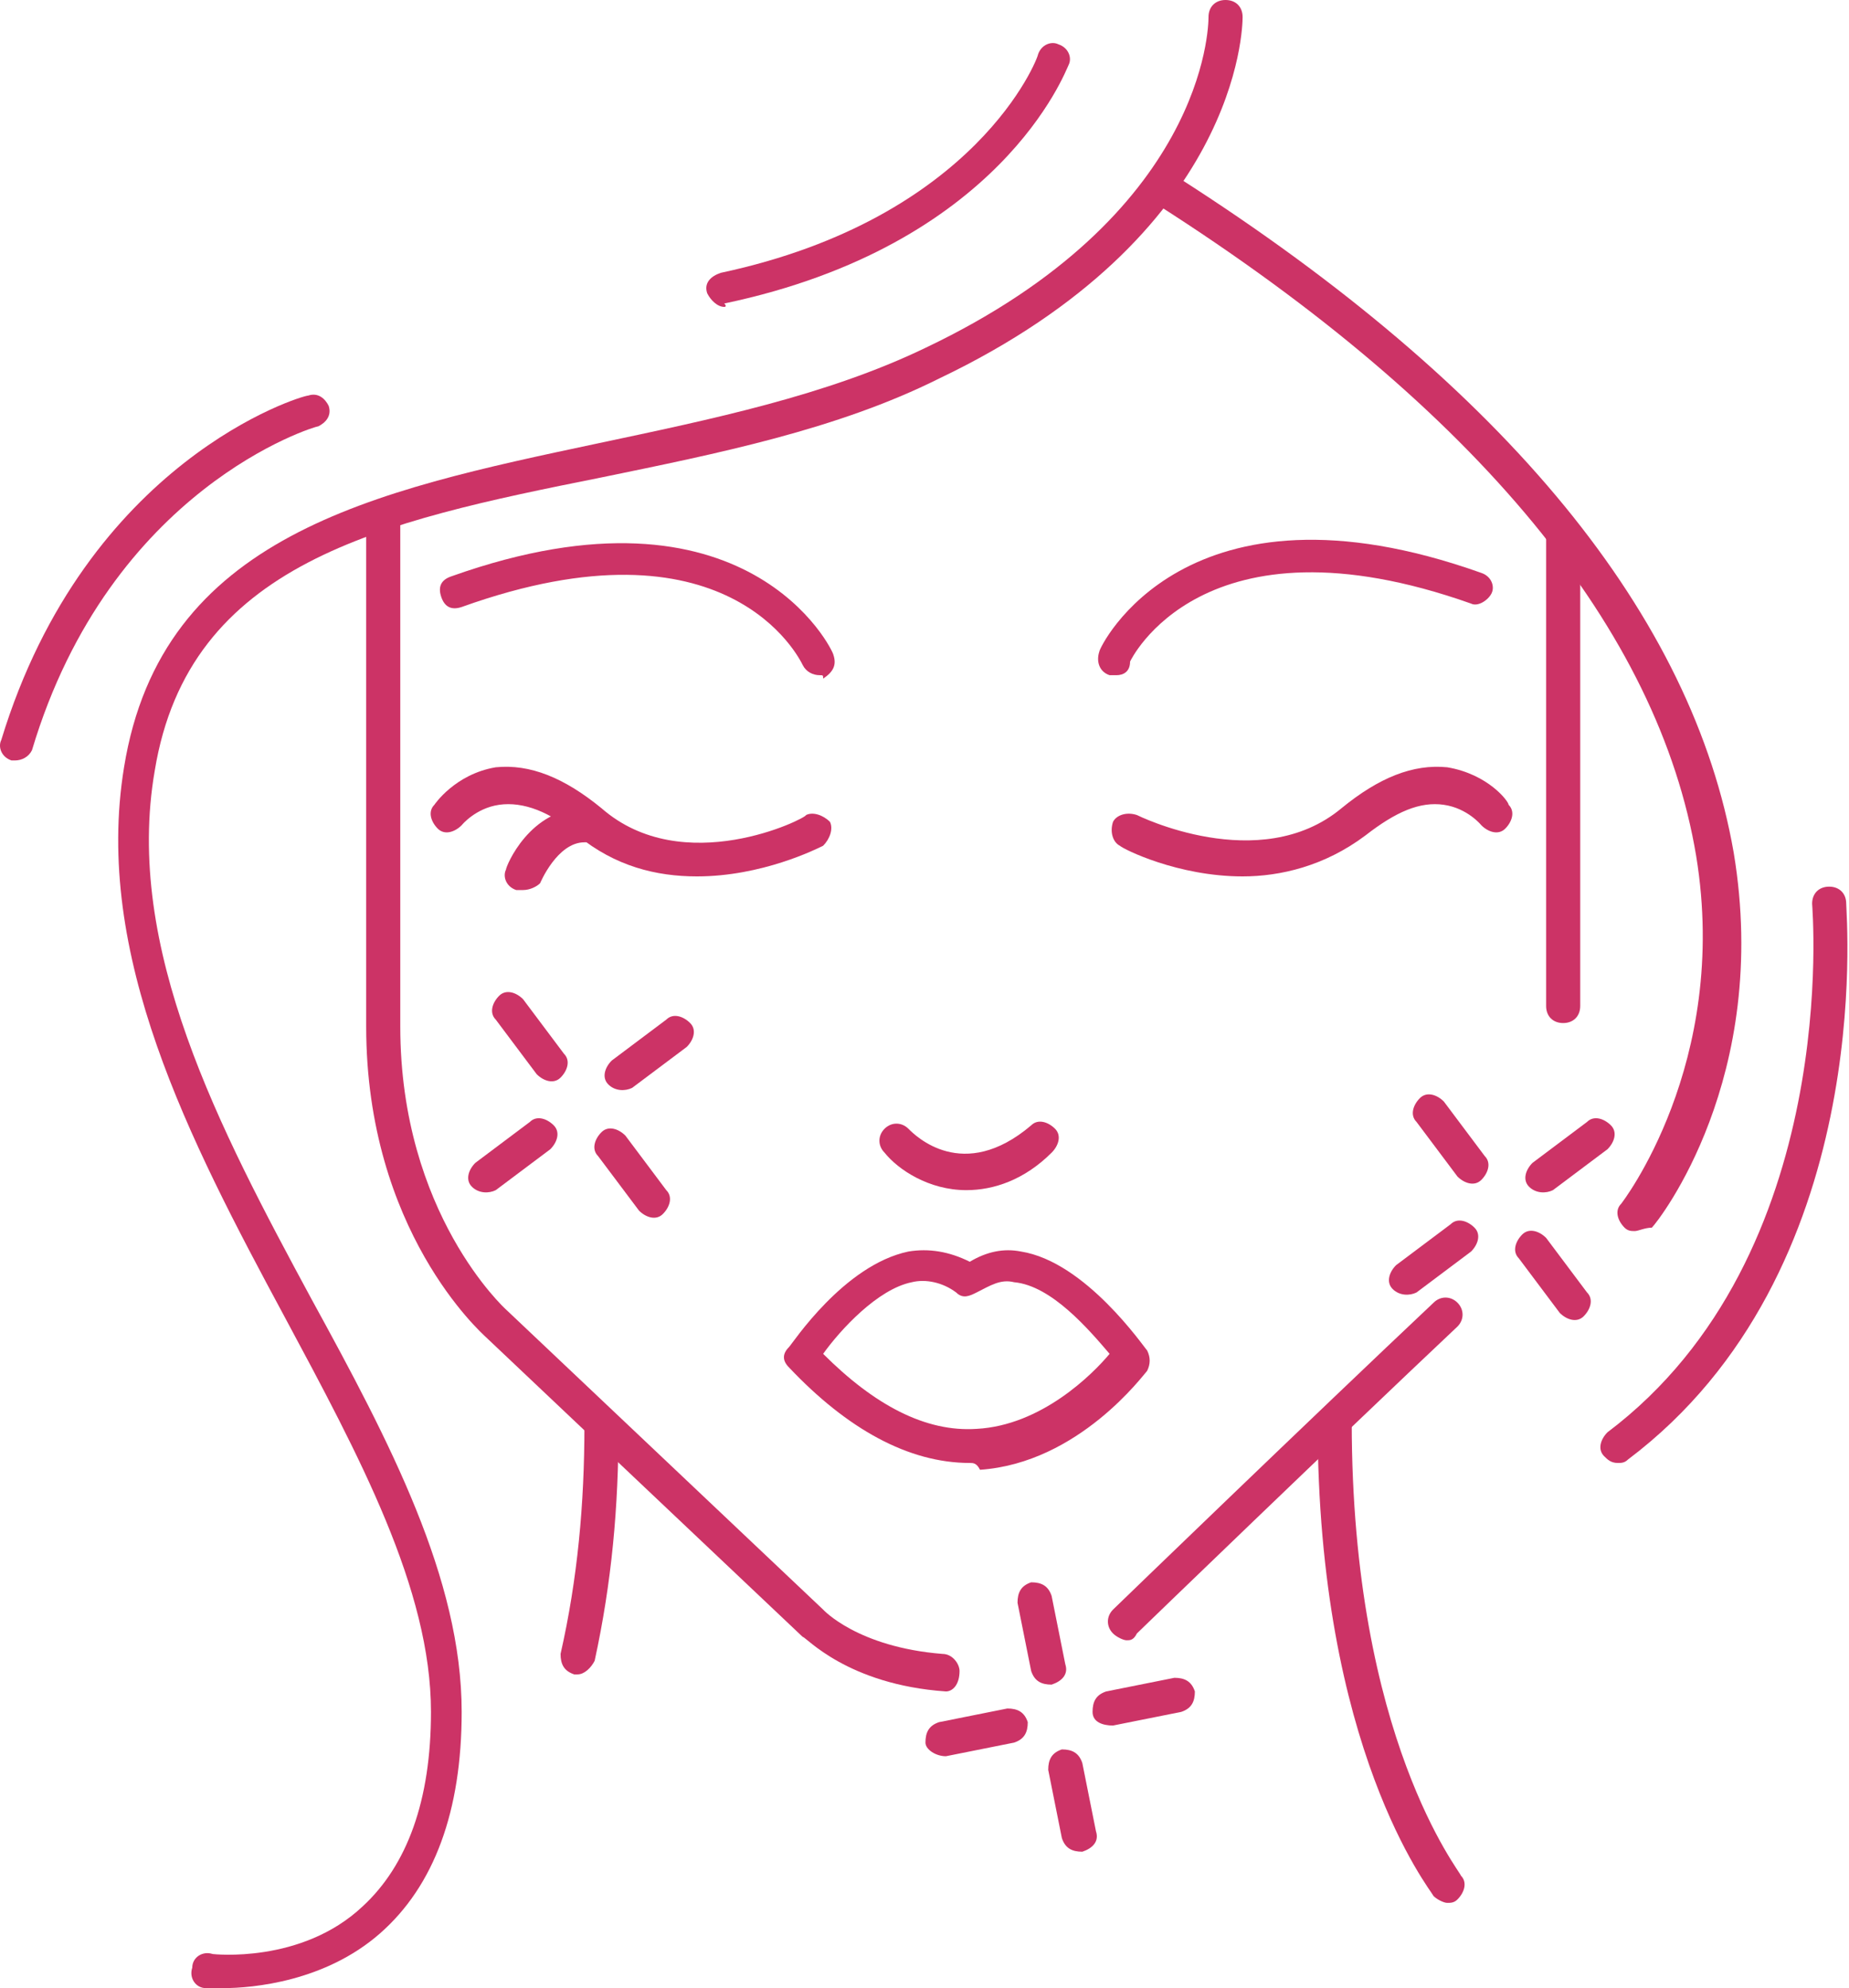 <svg width="93" height="100" viewBox="0 0 93 100" fill="none" xmlns="http://www.w3.org/2000/svg">
<path d="M29.052 84.22H28.881C28.366 84.048 28.195 83.705 28.195 83.19C29.052 79.417 29.395 75.643 29.395 71.698C29.395 71.183 29.738 70.841 30.253 70.841C30.768 70.841 31.111 71.183 31.111 71.698C31.111 75.815 30.768 79.588 29.91 83.534C29.738 83.876 29.395 84.22 29.052 84.22Z" fill="#CC3366"/>
<path d="M56.153 33.962C55.982 33.962 55.982 33.962 55.81 33.962C55.296 33.791 55.124 33.276 55.296 32.762C55.296 32.59 59.584 23.499 74.507 28.817C75.021 28.988 75.193 29.503 75.021 29.846C74.85 30.189 74.335 30.532 73.992 30.36C60.442 25.558 56.84 33.276 56.84 33.276C56.84 33.791 56.496 33.962 56.153 33.962Z" fill="#CC3366"/>
<path d="M62.5 44.082C59.241 44.082 56.497 42.71 56.325 42.539C55.982 42.367 55.811 41.852 55.982 41.338C56.154 40.995 56.668 40.823 57.183 40.995C57.183 40.995 63.358 44.082 67.475 40.652C69.361 39.108 71.077 38.422 72.792 38.593C74.85 38.937 75.879 40.309 75.879 40.48C76.222 40.823 76.051 41.338 75.708 41.681C75.365 42.024 74.85 41.852 74.507 41.509C74.507 41.509 73.821 40.652 72.62 40.48C71.42 40.309 70.219 40.823 68.675 42.024C66.617 43.568 64.387 44.082 62.5 44.082Z" fill="#CC3366"/>
<path d="M41.23 33.962C40.888 33.962 40.544 33.791 40.373 33.448C40.201 33.105 36.599 25.729 23.22 30.532C22.706 30.703 22.363 30.532 22.191 30.017C22.02 29.503 22.191 29.16 22.706 28.988C37.629 23.671 41.917 32.762 41.917 32.933C42.088 33.448 41.917 33.791 41.402 34.134C41.402 33.962 41.402 33.962 41.23 33.962Z" fill="#CC3366"/>
<path d="M35.056 44.082C32.997 44.082 30.939 43.568 29.052 42.024C27.68 40.823 26.308 40.309 25.107 40.48C23.906 40.652 23.22 41.509 23.22 41.509C22.877 41.852 22.363 42.024 22.02 41.681C21.677 41.338 21.505 40.823 21.848 40.48C21.848 40.48 22.877 38.937 24.936 38.593C26.651 38.422 28.366 39.108 30.253 40.652C34.37 44.254 40.544 41.166 40.544 40.995C40.888 40.823 41.402 40.995 41.745 41.338C41.917 41.681 41.745 42.196 41.402 42.539C41.059 42.71 38.315 44.082 35.056 44.082Z" fill="#CC3366"/>
<path d="M26.308 44.768C26.136 44.768 26.137 44.768 25.965 44.768C25.45 44.597 25.279 44.082 25.45 43.739C25.45 43.568 26.651 40.652 29.395 40.652C29.91 40.652 30.253 40.995 30.253 41.509C30.253 42.024 29.91 42.367 29.395 42.367C28.023 42.367 27.166 44.425 27.166 44.425C26.994 44.597 26.651 44.768 26.308 44.768Z" fill="#CC3366"/>
<path d="M48.606 59.863C46.72 59.863 45.176 58.834 44.49 57.976C44.147 57.633 44.147 57.118 44.49 56.775C44.833 56.432 45.347 56.432 45.691 56.775C46.034 57.118 48.435 59.52 51.865 56.604C52.209 56.261 52.723 56.432 53.066 56.775C53.409 57.118 53.238 57.633 52.895 57.976C51.522 59.348 49.979 59.863 48.606 59.863Z" fill="#CC3366"/>
<path d="M48.778 73.585C45.691 73.585 42.603 71.87 39.687 68.782C39.344 68.439 39.344 68.096 39.687 67.753C39.859 67.582 42.431 63.636 45.691 62.95C46.72 62.779 47.749 62.95 48.778 63.465C49.636 62.95 50.493 62.779 51.351 62.95C54.61 63.465 57.526 67.753 57.697 67.924C57.869 68.268 57.869 68.611 57.697 68.954C57.526 69.125 54.267 73.585 49.292 73.928C49.121 73.585 48.95 73.585 48.778 73.585ZM41.402 68.096C43.975 70.669 46.548 72.041 49.121 71.87C52.38 71.698 54.953 69.125 55.81 68.096C54.781 66.895 52.895 64.665 51.008 64.494C50.322 64.323 49.807 64.665 49.121 65.009C48.778 65.18 48.435 65.352 48.092 65.009C47.406 64.494 46.548 64.323 45.862 64.494C44.147 64.837 42.26 66.895 41.402 68.096Z" fill="#CC3366"/>
<path d="M78.623 51.458C78.109 51.458 77.766 51.115 77.766 50.6V26.93C77.766 26.415 78.109 26.072 78.623 26.072C79.138 26.072 79.481 26.415 79.481 26.93V50.6C79.481 51.115 79.138 51.458 78.623 51.458Z" fill="#CC3366"/>
<path d="M56.668 82.504C56.497 82.504 56.154 82.333 55.982 82.161C55.639 81.818 55.639 81.304 55.982 80.961C56.154 80.789 66.102 71.183 72.106 65.523C72.449 65.18 72.963 65.18 73.306 65.523C73.649 65.866 73.649 66.381 73.306 66.724C67.303 72.384 57.354 81.99 57.183 82.161C57.011 82.504 56.84 82.504 56.668 82.504Z" fill="#CC3366"/>
<path d="M47.577 85.077C47.577 85.077 47.406 85.077 47.577 85.077C42.603 84.734 40.545 82.333 40.373 82.333L24.421 67.238C24.25 67.067 18.418 61.921 18.418 51.63V26.244C18.418 25.729 18.761 25.386 19.275 25.386C19.79 25.386 20.133 25.729 20.133 26.244V51.63C20.133 61.063 25.45 65.866 25.45 65.866L41.402 80.961C41.402 80.961 43.118 82.847 47.406 83.19C47.92 83.19 48.263 83.705 48.263 84.048C48.263 84.734 47.92 85.077 47.577 85.077Z" fill="#CC3366"/>
<path d="M72.791 95.712C72.62 95.712 72.277 95.54 72.105 95.369C71.934 95.026 66.273 87.993 66.273 71.527C66.273 71.012 66.617 70.669 67.131 70.669C67.646 70.669 67.989 71.012 67.989 71.527C67.989 87.479 73.478 94.168 73.478 94.34C73.821 94.683 73.649 95.197 73.306 95.54C73.135 95.712 72.963 95.712 72.791 95.712Z" fill="#CC3366"/>
<path d="M82.226 61.921C82.054 61.921 81.883 61.921 81.711 61.75C81.368 61.407 81.196 60.892 81.54 60.549C81.54 60.549 87.028 53.516 85.313 43.053C83.426 31.732 74.335 20.583 58.212 10.292C57.869 10.12 57.697 9.434 58.04 9.091C58.383 8.748 58.898 8.576 59.241 8.919C75.879 19.554 85.142 31.046 87.2 42.882C89.087 54.202 83.426 61.407 83.083 61.75C82.74 61.75 82.397 61.921 82.226 61.921Z" fill="#CC3366"/>
<path d="M36.428 15.437C36.085 15.437 35.742 15.094 35.57 14.751C35.399 14.237 35.742 13.894 36.256 13.722C49.121 10.978 52.208 2.916 52.208 2.744C52.38 2.23 52.894 2.058 53.237 2.23C53.752 2.401 53.924 2.916 53.752 3.259C53.581 3.602 50.322 12.35 36.428 15.266C36.599 15.437 36.428 15.437 36.428 15.437Z" fill="#CC3366"/>
<path d="M0.75 38.25H0.579C0.064 38.079 -0.107 37.564 0.064 37.221C4.352 23.156 15.159 19.897 15.502 19.897C16.016 19.726 16.359 20.069 16.531 20.412C16.702 20.926 16.359 21.269 16.016 21.441C15.845 21.441 5.553 24.528 1.608 37.736C1.437 38.079 1.093 38.25 0.75 38.25Z" fill="#CC3366"/>
<path d="M11.214 100C10.699 100 10.356 100 10.356 100C9.841 100 9.498 99.485 9.67 98.971C9.67 98.456 10.185 98.113 10.699 98.285C10.699 98.285 15.159 98.799 18.246 95.883C20.476 93.825 21.677 90.566 21.677 86.106C21.677 79.931 18.075 73.242 14.301 66.209C9.498 57.29 4.696 48.027 6.239 38.593C8.126 26.93 18.761 24.7 30.082 22.299C35.742 21.098 41.574 19.897 46.548 17.496C60.613 10.806 60.785 1.372 60.785 0.858C60.785 0.343 61.128 0 61.642 0C62.157 0 62.5 0.343 62.5 0.858C62.5 1.372 62.329 11.835 47.234 19.04C42.089 21.612 36.085 22.813 30.253 24.014C19.104 26.244 9.498 28.302 7.783 38.765C6.239 47.684 11.042 56.775 15.673 65.352C19.619 72.556 23.221 79.417 23.221 86.106C23.221 91.081 21.848 94.854 19.104 97.256C16.36 99.657 12.758 100 11.214 100Z" fill="#CC3366"/>
<path d="M70.047 64.837C69.704 64.494 69.876 63.979 70.219 63.636L72.963 61.578C73.306 61.235 73.82 61.407 74.164 61.75C74.507 62.093 74.335 62.607 73.992 62.95L71.248 65.009C70.905 65.18 70.39 65.18 70.047 64.837Z" fill="#CC3366"/>
<path d="M76.908 59.691C76.565 59.348 76.737 58.834 77.08 58.491L79.824 56.432C80.167 56.089 80.682 56.261 81.025 56.604C81.368 56.947 81.196 57.461 80.853 57.804L78.109 59.863C77.766 60.034 77.251 60.034 76.908 59.691Z" fill="#CC3366"/>
<path d="M79.653 66.209C79.309 66.552 78.795 66.381 78.452 66.038L76.394 63.293C76.05 62.95 76.222 62.436 76.565 62.093C76.908 61.75 77.423 61.921 77.766 62.264L79.824 65.009C80.167 65.352 79.996 65.866 79.653 66.209Z" fill="#CC3366"/>
<path d="M74.507 59.348C74.164 59.691 73.649 59.52 73.306 59.177L71.248 56.432C70.905 56.089 71.076 55.575 71.419 55.232C71.762 54.889 72.277 55.06 72.62 55.403L74.678 58.148C75.021 58.491 74.85 59.005 74.507 59.348Z" fill="#CC3366"/>
<path d="M46.548 87.65C46.548 87.135 46.72 86.792 47.234 86.621L50.665 85.935C51.179 85.935 51.522 86.106 51.694 86.621C51.694 87.135 51.522 87.478 51.008 87.65L47.577 88.336C47.063 88.336 46.548 87.993 46.548 87.65Z" fill="#CC3366"/>
<path d="M54.953 86.106C54.953 85.592 55.124 85.249 55.639 85.077L59.069 84.391C59.584 84.391 59.927 84.563 60.099 85.077C60.099 85.592 59.927 85.935 59.413 86.106L55.982 86.792C55.467 86.792 54.953 86.621 54.953 86.106Z" fill="#CC3366"/>
<path d="M54.438 93.139C53.923 93.139 53.58 92.967 53.409 92.453L52.723 89.022C52.723 88.508 52.894 88.165 53.409 87.993C53.923 87.993 54.266 88.165 54.438 88.679L55.124 92.11C55.295 92.624 54.953 92.967 54.438 93.139Z" fill="#CC3366"/>
<path d="M52.894 84.734C52.38 84.734 52.037 84.563 51.865 84.048L51.179 80.618C51.179 80.103 51.351 79.76 51.865 79.588C52.38 79.588 52.723 79.76 52.894 80.274L53.581 83.705C53.752 84.219 53.409 84.563 52.894 84.734Z" fill="#CC3366"/>
<path d="M23.735 59.691C23.392 59.348 23.564 58.834 23.907 58.491L26.651 56.432C26.994 56.089 27.509 56.261 27.852 56.604C28.195 56.947 28.023 57.461 27.68 57.804L24.936 59.863C24.593 60.034 24.078 60.034 23.735 59.691Z" fill="#CC3366"/>
<path d="M30.596 54.545C30.253 54.202 30.424 53.688 30.768 53.345L33.512 51.286C33.855 50.943 34.37 51.115 34.713 51.458C35.056 51.801 34.884 52.316 34.541 52.659L31.797 54.717C31.454 54.889 30.939 54.889 30.596 54.545Z" fill="#CC3366"/>
<path d="M33.34 61.063C32.998 61.407 32.483 61.235 32.14 60.892L30.081 58.148C29.738 57.804 29.91 57.29 30.253 56.947C30.596 56.604 31.111 56.775 31.454 57.118L33.512 59.863C33.855 60.206 33.684 60.72 33.34 61.063Z" fill="#CC3366"/>
<path d="M28.195 54.202C27.852 54.545 27.337 54.374 26.994 54.031L24.936 51.286C24.593 50.943 24.764 50.429 25.107 50.086C25.45 49.743 25.965 49.914 26.308 50.257L28.366 53.002C28.709 53.345 28.538 53.859 28.195 54.202Z" fill="#CC3366"/>
<path d="M81.368 73.585C81.025 73.585 80.853 73.413 80.682 73.242C80.339 72.899 80.51 72.384 80.853 72.041C92.689 63.122 91.145 45.626 91.145 45.455C91.145 44.94 91.488 44.597 92.003 44.597C92.517 44.597 92.86 44.94 92.86 45.455C92.86 46.141 94.404 63.979 81.882 73.413C81.711 73.585 81.54 73.585 81.368 73.585Z" fill="#CC3366"/>
</svg>
